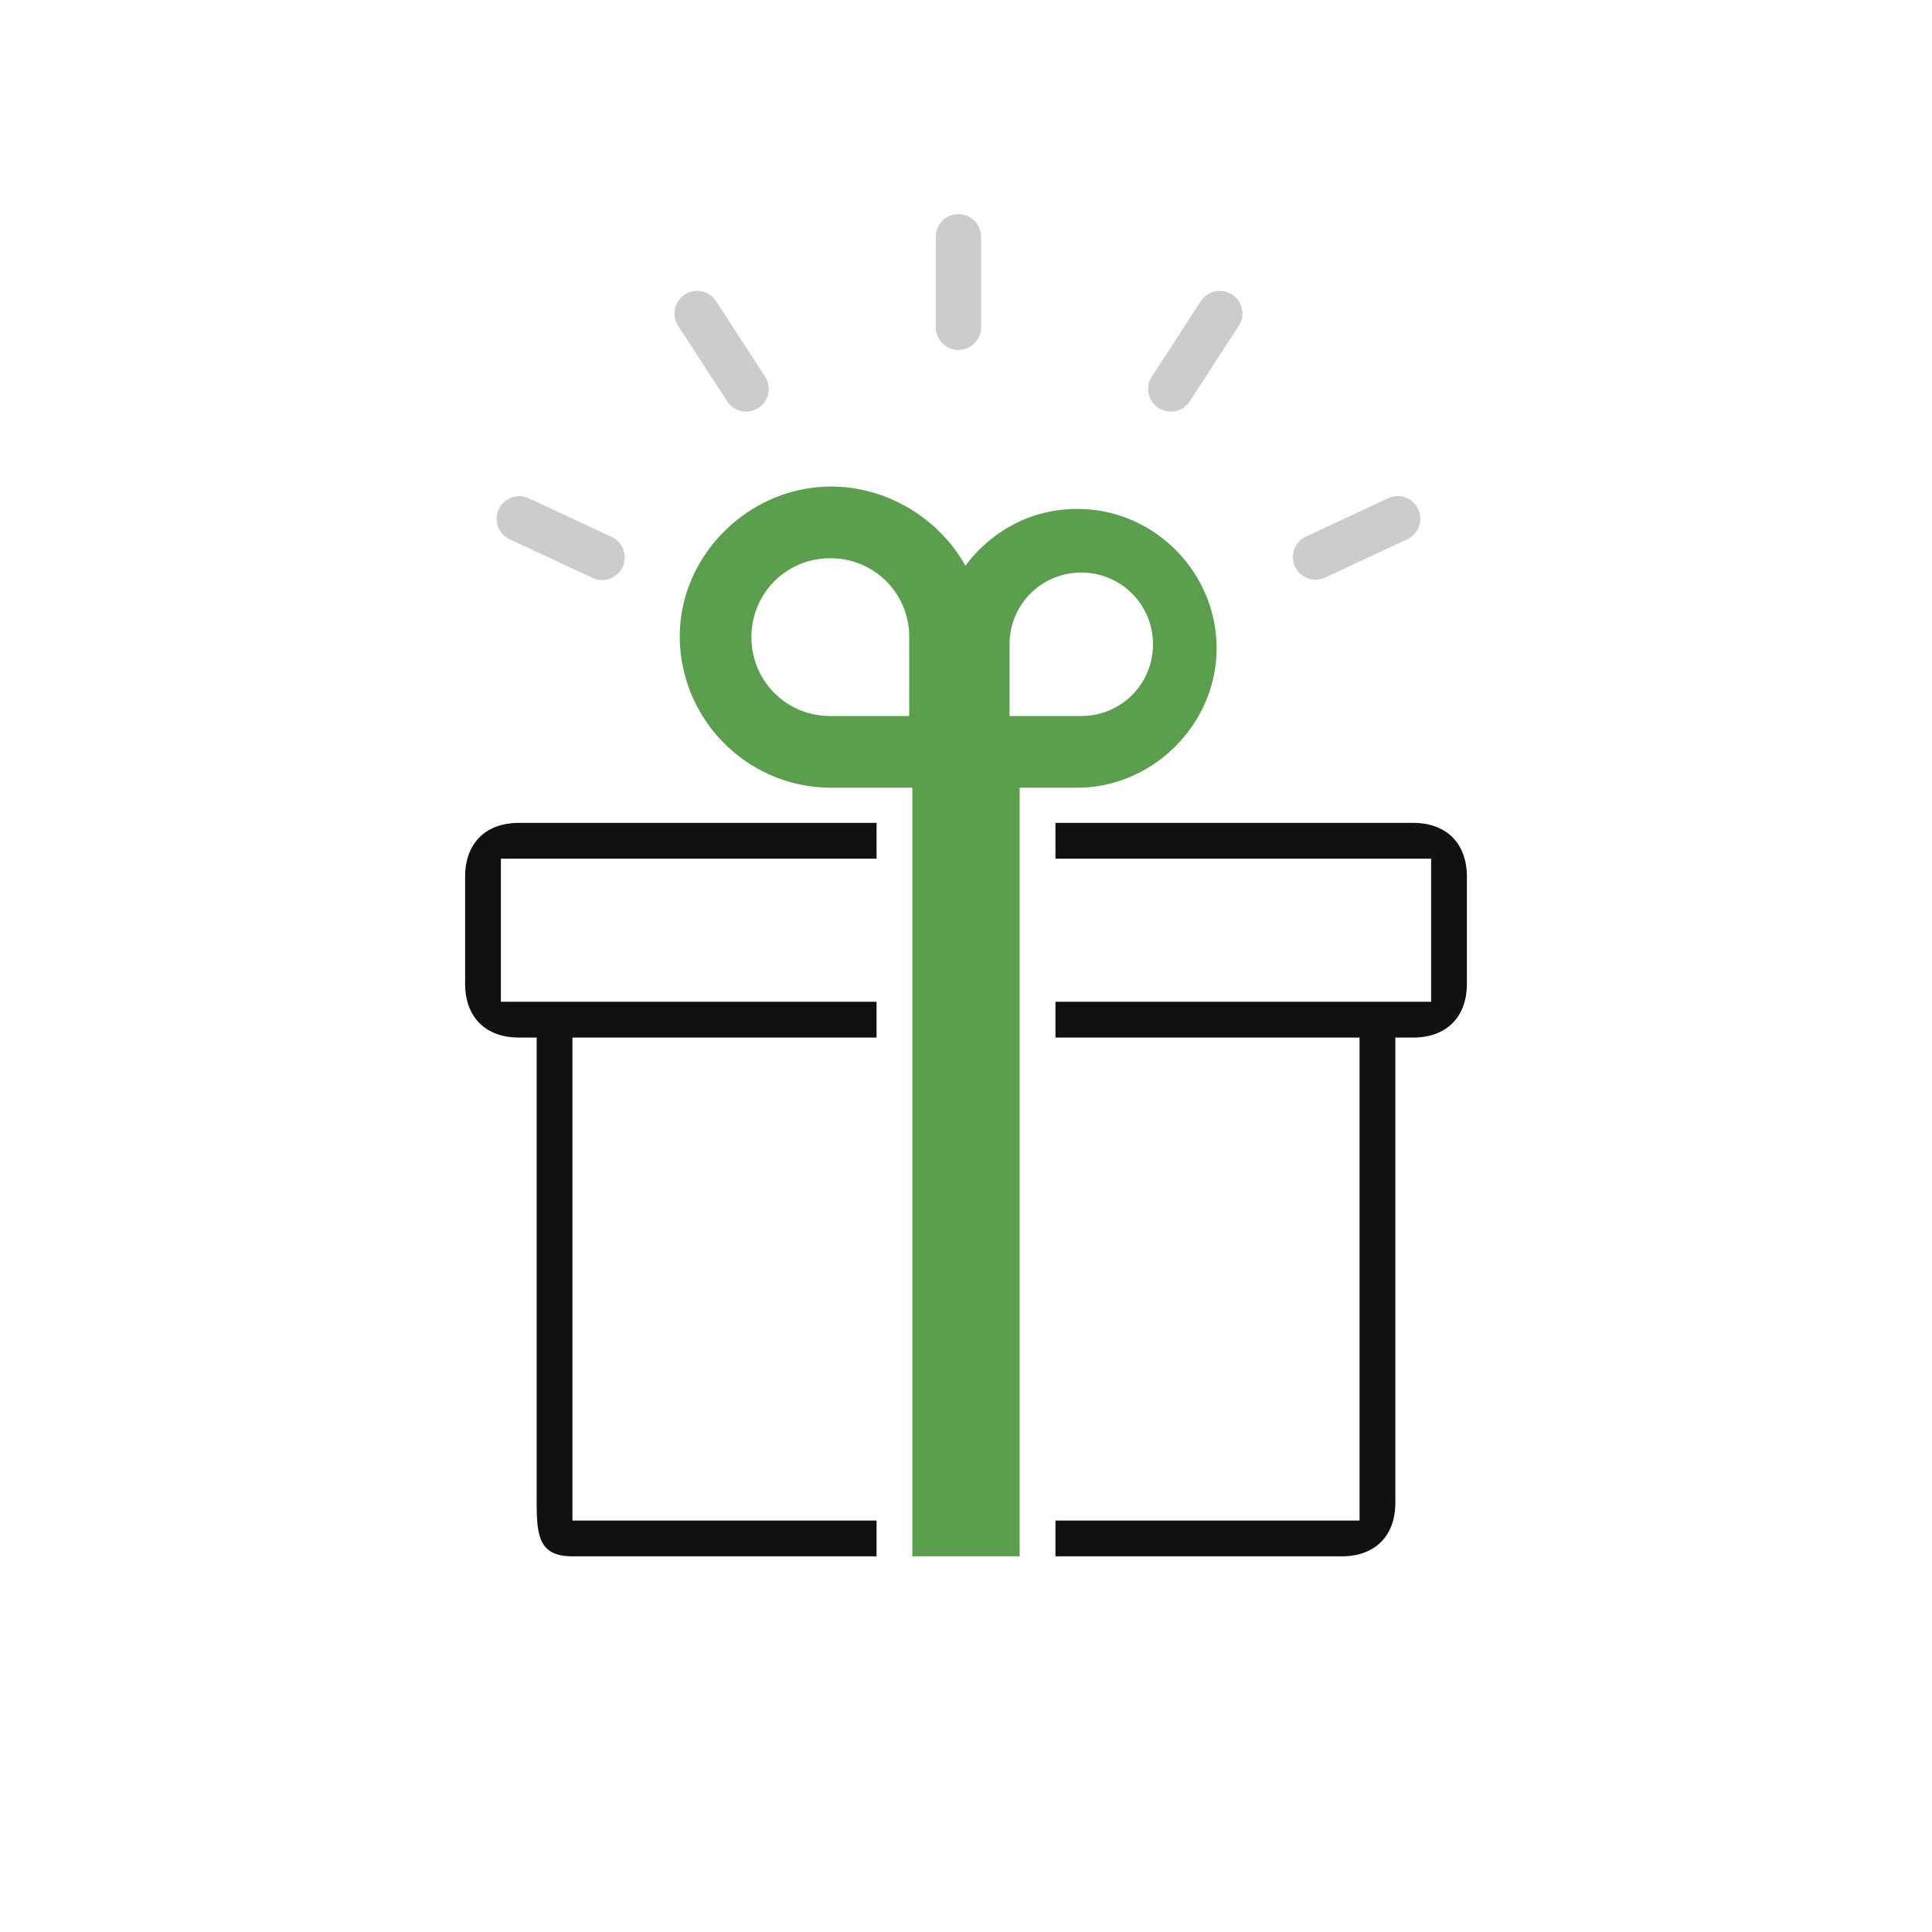<svg xmlns="http://www.w3.org/2000/svg" width="108" height="108"><g fill="none" fill-rule="evenodd"><circle cx="54" cy="54" r="54"/><path fill="#111" fill-rule="nonzero" d="M59 48v-2h20c1.874 0 3 1.164 3 3v6c0 1.836-1.126 3-3 3h-1v26c0 1.869-1.135 3-3 3H59v-2h17V58H59v-2h21v-8H59zm-10 0H28v8h21v2H32v27h17v2H32c-1.865 0-2-1.131-2-3V58h-1c-1.874 0-3-1.164-3-3v-6c0-1.836 1.126-3 3-3h20v2z"/><path fill="#5B9E4D" d="M57 44.033V87h-6V44.033h-4.536c-4.713 0-8.464-3.848-8.464-8.465 0-4.52 3.847-8.368 8.464-8.368 3.174 0 6.06 1.828 7.503 4.425 1.443-1.924 3.655-3.175 6.252-3.175 4.328 0 7.791 3.56 7.791 7.791 0 4.233-3.559 7.792-7.791 7.792H57zM46.416 31.208a4.38 4.38 0 0 0-4.408 4.408 4.38 4.38 0 0 0 4.408 4.409h4.409v-4.409a4.38 4.38 0 0 0-4.409-4.408zm14.027.801a3.991 3.991 0 0 0-4.007 4.008v4.008h4.007a3.991 3.991 0 0 0 4.008-4.008 3.991 3.991 0 0 0-4.008-4.008z"/><path fill="#CCC" d="M53.578 11.969c.7 0 1.266.566 1.266 1.265v5.063a1.266 1.266 0 1 1-2.532 0v-5.063c0-.699.567-1.265 1.266-1.265zm15.297 4.497c.586.38.753 1.164.372 1.75l-2.757 4.246a1.266 1.266 0 0 1-2.123-1.378l2.757-4.246a1.266 1.266 0 0 1 1.75-.372zm10.402 12a1.266 1.266 0 0 1-.612 1.681l-4.589 2.14a1.266 1.266 0 1 1-1.07-2.295l4.589-2.14a1.266 1.266 0 0 1 1.682.613zm-51.398 0a1.266 1.266 0 0 1 1.682-.613l4.589 2.14a1.266 1.266 0 1 1-1.07 2.293l-4.588-2.139a1.266 1.266 0 0 1-.613-1.682zm10.402-12a1.266 1.266 0 0 1 1.751.372l2.757 4.246a1.266 1.266 0 0 1-2.123 1.378l-2.757-4.246a1.266 1.266 0 0 1 .372-1.75z"/></g></svg>